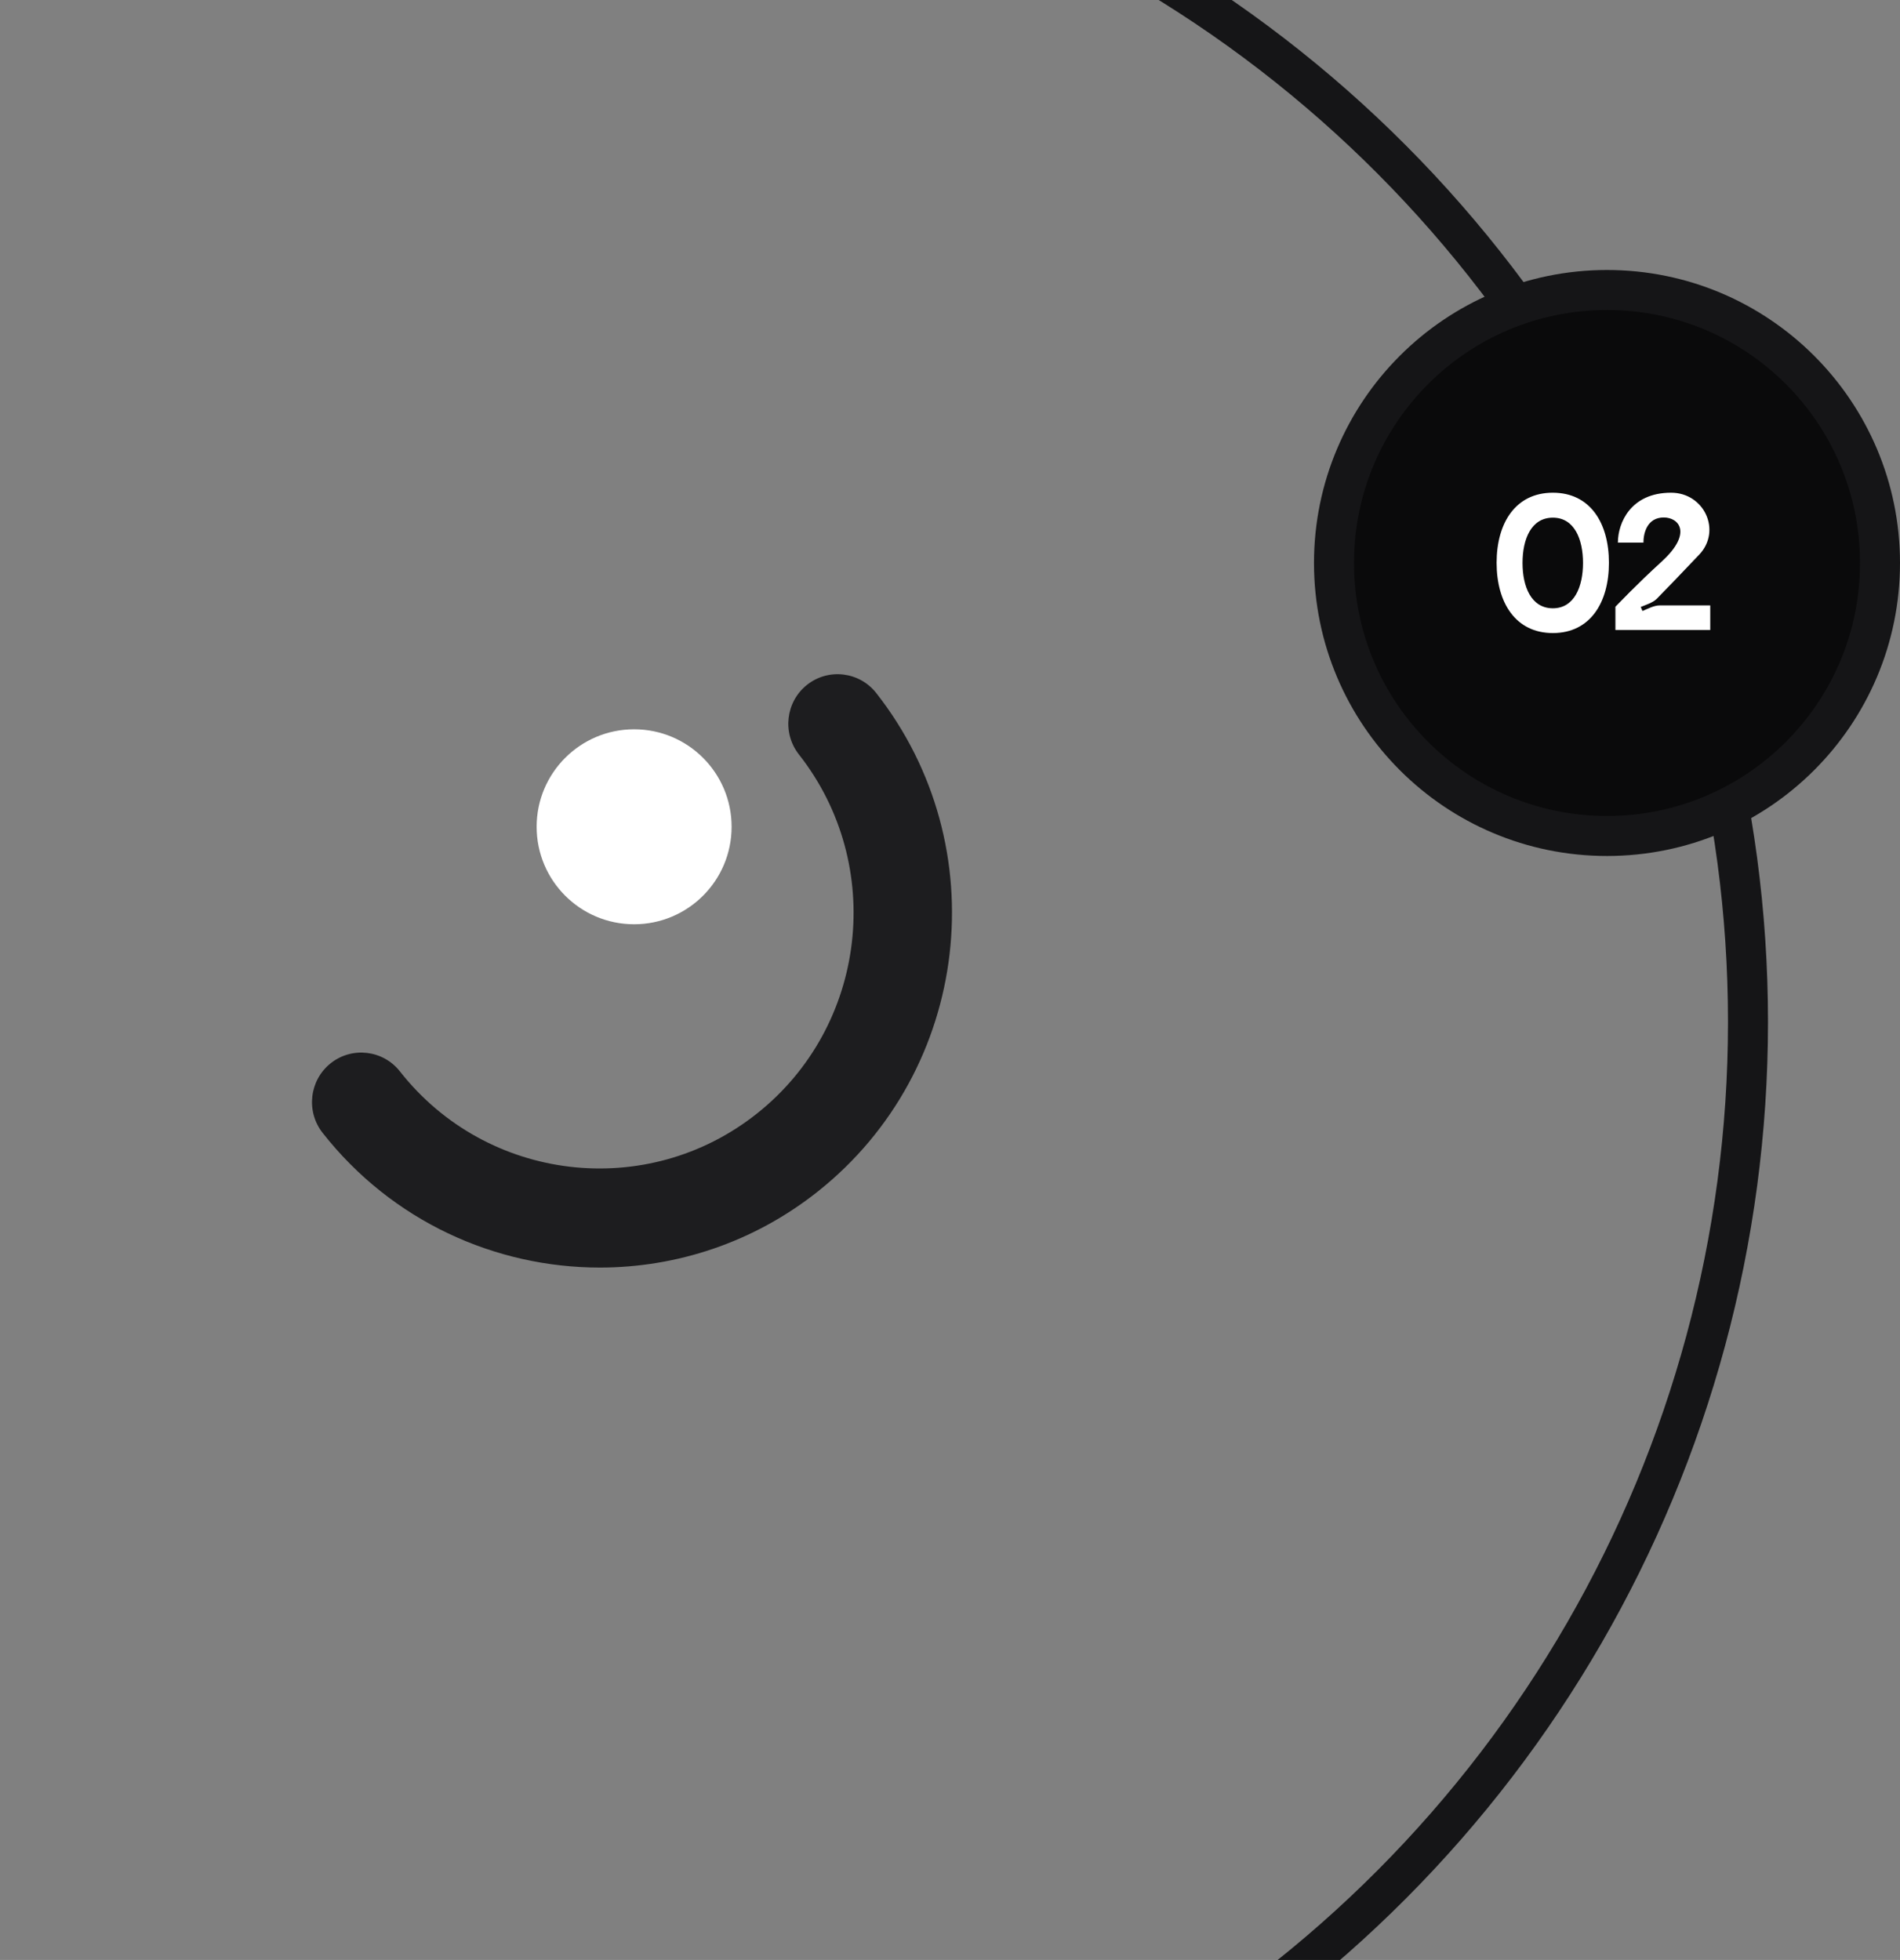 <svg width="950" height="980" viewBox="0 0 950 980" fill="none" xmlns="http://www.w3.org/2000/svg">
<rect x="0" y="0" width="950" height="980" fill="#808080" stroke="none"/>
<circle cx="263" cy="511" r="611" stroke="#151517" stroke-width="20"/>
<circle cx="803.5" cy="281.5" r="136.5" fill="#0A0A0B" stroke="#151517" stroke-width="20"/>
<path d="M748.304 281.4C748.304 301.368 757.808 316.536 776.432 316.536C795.056 316.536 804.464 301.368 804.464 281.4C804.464 261.432 795.056 246.36 776.432 246.36C757.808 246.36 748.304 261.432 748.304 281.4ZM761.264 281.496C761.264 269.592 765.584 258.84 776.432 258.84C787.184 258.84 791.504 269.592 791.504 281.496C791.504 293.304 787.184 304.152 776.432 304.152C765.584 304.152 761.264 293.304 761.264 281.496ZM828.436 299.352C832.948 294.744 841.492 285.912 849.652 277.272C860.884 265.368 852.148 246.36 835.54 246.36C815.284 246.36 808.948 261.528 808.948 271.32H821.716C821.716 266.616 823.54 258.744 831.892 258.744C839.476 258.744 846.196 266.52 831.316 280.344C817.396 293.112 810.004 301.08 807.7 303.384V315H855.124V302.712H829.78C826.996 302.712 823.828 304.44 821.236 305.496L820.372 303.48C822.964 302.424 826.42 301.368 828.436 299.352Z" fill="white"/>
<path d="M317.06 462.139C343.979 462.139 365.801 440.317 365.801 413.397C365.801 386.478 343.979 364.656 317.06 364.656C290.14 364.656 268.318 386.478 268.318 413.397C268.318 440.317 290.14 462.139 317.06 462.139Z" fill="white"/>
<path d="M299.924 633.795C247.768 633.795 196.056 610.696 161.301 566.432C152.872 555.676 154.696 540.112 165.344 531.636C176.041 523.16 191.52 524.994 199.95 535.701C243.381 591.018 323.488 600.485 378.503 556.767C433.518 513.098 442.934 432.55 399.454 377.233C391.024 366.477 392.848 350.913 403.496 342.437C414.194 333.961 429.673 335.795 438.102 346.501C498.392 423.281 485.329 535.007 409.017 595.677C376.728 621.353 338.129 633.795 299.875 633.795H299.924Z" fill="#1D1D1F"/>
</svg>
